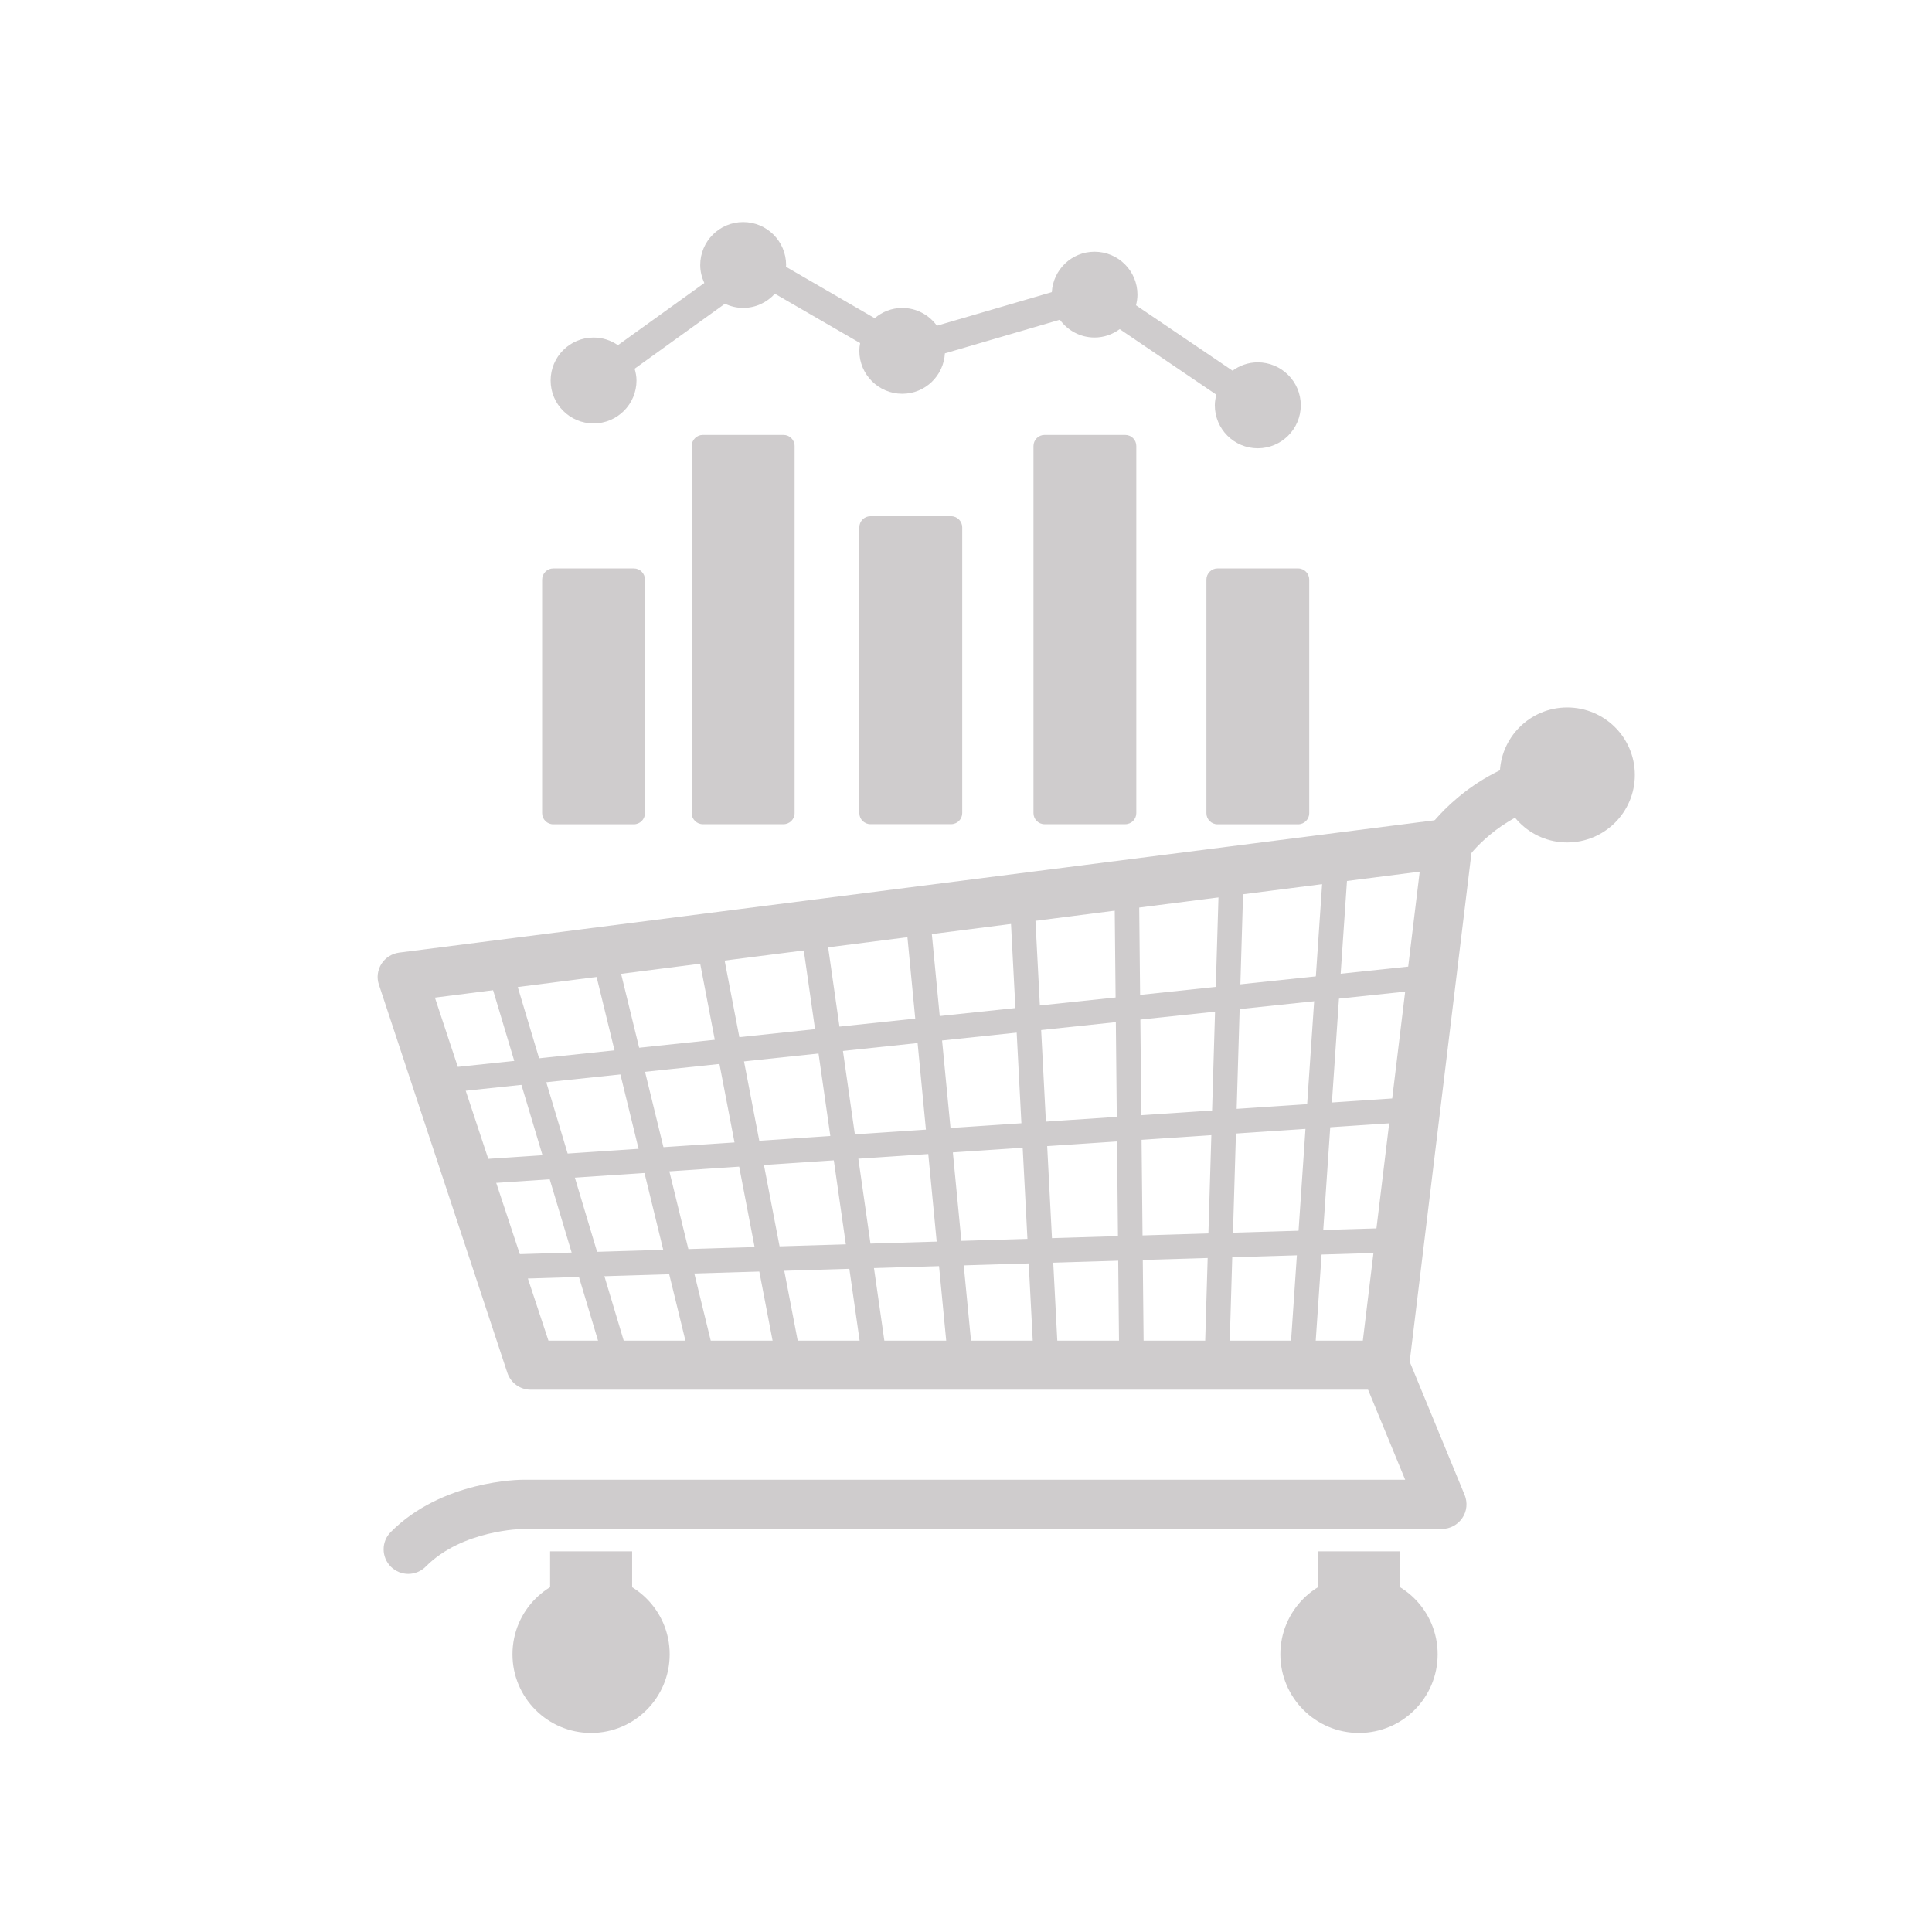 <?xml version="1.0" encoding="UTF-8" standalone="no"?>
<!-- Created with Inkscape (http://www.inkscape.org/) -->

<svg
   xmlns:dc="http://purl.org/dc/elements/1.1/"
   xmlns:cc="http://creativecommons.org/ns#"
   xmlns:rdf="http://www.w3.org/1999/02/22-rdf-syntax-ns#"
   xmlns:svg="http://www.w3.org/2000/svg"
   xmlns="http://www.w3.org/2000/svg"
   xmlns:sodipodi="http://sodipodi.sourceforge.net/DTD/sodipodi-0.dtd"
   xmlns:inkscape="http://www.inkscape.org/namespaces/inkscape"
   width="48px"
   height="48px"
   id="svg3210"
   version="1.1"
   inkscape:version="0.48.4 r9939"
   sodipodi:docname="caddie-evolution.svg">
  <defs
     id="defs3212" />
  <sodipodi:namedview
     id="base"
     pagecolor="#ffffff"
     bordercolor="#666666"
     borderopacity="1.0"
     inkscape:pageopacity="0.0"
     inkscape:pageshadow="2"
     inkscape:zoom="7"
     inkscape:cx="24"
     inkscape:cy="23.77"
     inkscape:current-layer="layer1"
     showgrid="true"
     inkscape:grid-bbox="true"
     inkscape:document-units="px"
     inkscape:window-width="605"
     inkscape:window-height="601"
     inkscape:window-x="1920"
     inkscape:window-y="297"
     inkscape:window-maximized="0" />
  <g
     id="layer1"
     inkscape:label="Layer 1"
     inkscape:groupmode="layer">
    <g
       id="g3028">
      <g
         style="fill:#cfcccd"
         transform="matrix(1.01,0,0,-1.01,13.626,33.308)"
         id="g15848">
        <path
           inkscape:connector-curvature="0"
           id="path15850"
           style="fill:#cfcccd;fill-opacity:1;fill-rule:nonzero;stroke:none"
           d="M 0,0 20.033,0 21.432,11.536 -2.793,8.438 0,0 z m 20.564,-1.207 -20.998,0 c -0.263,0 -0.492,0.165 -0.576,0.413 l -3.16,9.55 c -0.059,0.169 -0.035,0.357 0.061,0.512 0.097,0.151 0.257,0.253 0.435,0.277 l 25.721,3.287 c 0.189,0.027 0.371,-0.038 0.504,-0.169 0.135,-0.131 0.197,-0.318 0.174,-0.502 L 21.166,-0.677 c -0.037,-0.302 -0.293,-0.53 -0.602,-0.53" />
      </g>
      <g
         style="fill:#cfcccd"
         transform="matrix(1.01,0,0,-1.01,36.469,21.303)"
         id="g15852">
        <path
           inkscape:connector-curvature="0"
           id="path15854"
           style="fill:#cfcccd;fill-opacity:1;fill-rule:nonzero;stroke:none"
           d="m 0,0 -0.994,0.69 c 0.041,0.059 1.006,1.422 2.816,1.808 L 2.07,1.315 C 0.748,1.034 0.006,0.012 0,0" />
      </g>
      <g
         style="fill:#cfcccd"
         transform="matrix(1.01,0,0,-1.01,40.617,19.253)"
         id="g15856">
        <path
           inkscape:connector-curvature="0"
           id="path15858"
           style="fill:#cfcccd;fill-opacity:1;fill-rule:nonzero;stroke:none"
           d="m 0,0 c 0,-0.918 -0.746,-1.661 -1.664,-1.661 -0.916,0 -1.658,0.743 -1.658,1.661 0,0.917 0.742,1.66 1.658,1.66 C -0.746,1.66 0,0.917 0,0" />
      </g>
      <g
         style="fill:#cfcccd"
         transform="matrix(1.01,0,0,-1.01,10.143,39.103)"
         id="g15860">
        <path
           inkscape:connector-curvature="0"
           id="path15862"
           style="fill:#cfcccd;fill-opacity:1;fill-rule:nonzero;stroke:none"
           d="m 0,0 c -0.154,0 -0.309,0.06 -0.426,0.175 -0.238,0.236 -0.24,0.62 -0.004,0.855 1.26,1.271 3.176,1.286 3.254,1.286 l 21.699,0 -1.066,2.588 c -0.127,0.309 0.02,0.663 0.326,0.788 0.311,0.13 0.662,-0.018 0.791,-0.327 L 25.986,1.941 C 26.061,1.757 26.043,1.542 25.928,1.375 25.816,1.209 25.629,1.106 25.426,1.106 l -22.602,0 C 2.814,1.106 1.328,1.088 0.43,0.179 0.311,0.06 0.154,0 0,0" />
      </g>
      <g
         style="fill:#cfcccd"
         transform="matrix(1.01,0,0,-1.01,35.718,41.101)"
         id="g15864">
        <path
           inkscape:connector-curvature="0"
           id="path15866"
           style="fill:#cfcccd;fill-opacity:1;fill-rule:nonzero;stroke:none"
           d="m 0,0 c 0,-1.067 -0.865,-1.934 -1.936,-1.934 -1.066,0 -1.933,0.867 -1.933,1.934 0,1.07 0.867,1.935 1.933,1.935 C -0.865,1.935 0,1.07 0,0" />
      </g>
      <g
         style="fill:#cfcccd"
         transform="matrix(1.01,0,0,-1.01,16.638,41.101)"
         id="g15868">
        <path
           inkscape:connector-curvature="0"
           id="path15870"
           style="fill:#cfcccd;fill-opacity:1;fill-rule:nonzero;stroke:none"
           d="m 0,0 c 0,-1.067 -0.865,-1.934 -1.934,-1.934 -1.068,0 -1.933,0.867 -1.933,1.934 0,1.07 0.865,1.935 1.933,1.935 C -0.865,1.935 0,1.07 0,0" />
      </g>
      <g
         style="fill:#cfcccd"
         transform="matrix(1.01,0,0,-1.01,10.884,27.171)"
         id="g15872">
        <path
           inkscape:connector-curvature="0"
           id="path15874"
           style="fill:#cfcccd;fill-opacity:1;fill-rule:nonzero;stroke:none"
           d="M 0,0 -0.064,0.601 24.662,3.209 24.725,2.608 0,0 z" />
      </g>
      <g
         style="fill:#cfcccd"
         transform="matrix(1.01,0,0,-1.01,11.92,29.415)"
         id="g15876">
        <path
           inkscape:connector-curvature="0"
           id="path15878"
           style="fill:#cfcccd;fill-opacity:1;fill-rule:nonzero;stroke:none"
           d="M 0,0 -0.041,0.601 23.545,2.177 23.586,1.574 0,0 z" />
      </g>
      <g
         style="fill:#cfcccd"
         transform="matrix(1.01,0,0,-1.01,15.066,34.004)"
         id="g15880">
        <path
           inkscape:connector-curvature="0"
           id="path15882"
           style="fill:#cfcccd;fill-opacity:1;fill-rule:nonzero;stroke:none"
           d="M 0,0 -2.949,9.849 -2.371,10.022 0.58,0.174 0,0 z" />
      </g>
      <g
         style="fill:#cfcccd"
         transform="matrix(1.01,0,0,-1.01,17.186,33.951)"
         id="g15884">
        <path
           inkscape:connector-curvature="0"
           id="path15886"
           style="fill:#cfcccd;fill-opacity:1;fill-rule:nonzero;stroke:none"
           d="M 0,0 -2.477,10.143 -1.891,10.287 0.588,0.143 0,0 z" />
      </g>
      <g
         style="fill:#cfcccd"
         transform="matrix(1.01,0,0,-1.01,19.308,33.899)"
         id="g15888">
        <path
           inkscape:connector-curvature="0"
           id="path15890"
           style="fill:#cfcccd;fill-opacity:1;fill-rule:nonzero;stroke:none"
           d="M 0,0 -2.004,10.435 -1.41,10.549 0.596,0.115 0,0 z" />
      </g>
      <g
         style="fill:#cfcccd"
         transform="matrix(1.01,0,0,-1.01,21.434,33.846)"
         id="g15892">
        <path
           inkscape:connector-curvature="0"
           id="path15894"
           style="fill:#cfcccd;fill-opacity:1;fill-rule:nonzero;stroke:none"
           d="M 0,0 -1.535,10.727 -0.937,10.812 0.596,0.085 0,0 z" />
      </g>
      <g
         style="fill:#cfcccd"
         transform="matrix(1.01,0,0,-1.01,23.555,33.796)"
         id="g15896">
        <path
           inkscape:connector-curvature="0"
           id="path15898"
           style="fill:#cfcccd;fill-opacity:1;fill-rule:nonzero;stroke:none"
           d="M 0,0 -1.059,11.02 -0.457,11.078 0.604,0.061 0,0 z" />
      </g>
      <g
         style="fill:#cfcccd"
         transform="matrix(1.01,0,0,-1.01,25.681,33.742)"
         id="g15900">
        <path
           inkscape:connector-curvature="0"
           id="path15902"
           style="fill:#cfcccd;fill-opacity:1;fill-rule:nonzero;stroke:none"
           d="M 0,0 -0.59,11.309 0.014,11.343 0.602,0.033 0,0 z" />
      </g>
      <g
         style="fill:#cfcccd"
         transform="matrix(1.01,0,0,-1.01,27.805,33.691)"
         id="g15904">
        <path
           inkscape:connector-curvature="0"
           id="path15906"
           style="fill:#cfcccd;fill-opacity:1;fill-rule:nonzero;stroke:none"
           d="M 0,0 -0.115,11.601 0.488,11.605 0.605,0.006 0,0 z" />
      </g>
      <g
         style="fill:#cfcccd"
         transform="matrix(1.01,0,0,-1.01,30.543,33.66)"
         id="g15908">
        <path
           inkscape:connector-curvature="0"
           id="path15910"
           style="fill:#cfcccd;fill-opacity:1;fill-rule:nonzero;stroke:none"
           d="M 0,0 -0.604,0.019 -0.248,11.913 0.354,11.894 0,0 z" />
      </g>
      <g
         style="fill:#cfcccd"
         transform="matrix(1.01,0,0,-1.01,32.667,33.633)"
         id="g15912">
        <path
           inkscape:connector-curvature="0"
           id="path15914"
           style="fill:#cfcccd;fill-opacity:1;fill-rule:nonzero;stroke:none"
           d="M 0,0 -0.604,0.039 0.225,12.227 0.828,12.185 0,0 z" />
      </g>
      <g
         style="fill:#cfcccd"
         transform="matrix(1.01,0,0,-1.01,12.389,31.786)"
         id="g15916">
        <path
           inkscape:connector-curvature="0"
           id="path15918"
           style="fill:#cfcccd;fill-opacity:1;fill-rule:nonzero;stroke:none"
           d="M 0,0 -0.02,0.605 22.156,1.272 22.176,0.669 0,0 z" />
      </g>
      <path
         inkscape:connector-curvature="0"
         id="path15920"
         style="fill:#cfcccd;fill-opacity:1;fill-rule:nonzero;stroke:none"
         d="m 34.783,41.101 -2.04,0 0,-2.559 2.04,0 0,2.559 z" />
      <path
         inkscape:connector-curvature="0"
         id="path15922"
         style="fill:#cfcccd;fill-opacity:1;fill-rule:nonzero;stroke:none"
         d="m 15.705,41.101 -2.038,0 0,-2.559 2.038,0 0,2.559 z" />
      <g
         style="fill:#cfcccd"
         id="g12898"
         transform="matrix(1.015,0,0,1.015,13.469,3.469)">
        <g
           style="fill:#cfcccd"
           id="g12900">
          <path
             id="path12902"
             d="M 2.245,10.496 H 0.272 C 0.122,10.496 0,10.62 0,10.77 v 5.717 c 0,0.15 0.122,0.272 0.272,0.272 h 1.973 c 0.15,0 0.272,-0.122 0.272,-0.272 V 10.77 C 2.518,10.62 2.396,10.496 2.245,10.496 z"
             style="fill:#cfcccd"
             inkscape:connector-curvature="0" />
          <path
             id="path12904"
             d="m 18.504,10.496 h -1.973 c -0.15,0 -0.271,0.124 -0.271,0.274 v 5.717 c 0,0.15 0.121,0.272 0.271,0.272 h 1.973 c 0.152,0 0.273,-0.122 0.273,-0.272 V 10.77 c 0,-0.15 -0.121,-0.274 -0.273,-0.274 z"
             style="fill:#cfcccd"
             inkscape:connector-curvature="0" />
          <path
             id="path12906"
             d="M 5.907,7.228 H 3.934 c -0.15,0 -0.273,0.122 -0.273,0.273 v 8.984 c 0,0.15 0.123,0.272 0.273,0.272 h 1.973 c 0.151,0 0.273,-0.122 0.273,-0.272 V 7.501 C 6.18,7.349 6.058,7.228 5.907,7.228 z"
             style="fill:#cfcccd"
             inkscape:connector-curvature="0" />
          <path
             id="path12908"
             d="m 14.271,7.228 h -1.973 c -0.15,0 -0.271,0.122 -0.271,0.273 v 8.984 c 0,0.15 0.121,0.272 0.271,0.272 h 1.973 c 0.152,0 0.273,-0.122 0.273,-0.272 V 7.501 C 14.545,7.349 14.424,7.228 14.271,7.228 z"
             style="fill:#cfcccd"
             inkscape:connector-curvature="0" />
          <path
             id="path12910"
             d="M 10.01,9.218 H 8.036 c -0.15,0 -0.272,0.123 -0.272,0.272 v 6.994 c 0,0.15 0.122,0.272 0.272,0.272 h 1.974 c 0.152,0 0.273,-0.122 0.273,-0.272 V 9.49 c 0,-0.149 -0.121,-0.272 -0.273,-0.272 z"
             style="fill:#cfcccd"
             inkscape:connector-curvature="0" />
          <path
             id="path12912"
             d="M 1.259,6.947 C 1.84,6.947 2.31,6.477 2.31,5.896 2.31,5.795 2.291,5.7 2.264,5.608 L 4.475,4.017 c 0.136,0.064 0.286,0.102 0.446,0.102 0.309,0 0.583,-0.135 0.776,-0.347 L 7.784,4.98 c -0.012,0.062 -0.02,0.126 -0.02,0.19 0,0.58 0.471,1.051 1.051,1.051 0.559,0 1.012,-0.438 1.044,-0.989 l 2.814,-0.823 c 0.191,0.262 0.498,0.435 0.848,0.435 0.232,0 0.443,-0.077 0.617,-0.205 l 2.365,1.604 c -0.02,0.083 -0.037,0.17 -0.037,0.26 0,0.581 0.471,1.052 1.051,1.052 0.58,0 1.053,-0.471 1.053,-1.052 0,-0.581 -0.473,-1.051 -1.053,-1.051 -0.232,0 -0.443,0.077 -0.617,0.204 L 14.537,4.055 c 0.02,-0.084 0.035,-0.17 0.035,-0.26 0,-0.581 -0.469,-1.051 -1.051,-1.051 -0.559,0 -1.012,0.438 -1.045,0.989 L 9.663,4.555 C 9.472,4.292 9.164,4.12 8.815,4.12 8.556,4.12 8.323,4.216 8.14,4.371 L 5.968,3.112 c 0,-0.015 0.004,-0.028 0.004,-0.042 0,-0.581 -0.47,-1.052 -1.051,-1.052 -0.581,0 -1.051,0.47 -1.051,1.051 0,0.158 0.038,0.306 0.1,0.441 L 1.855,5.032 C 1.686,4.914 1.481,4.845 1.259,4.845 c -0.581,0 -1.051,0.471 -1.051,1.051 0,0.581 0.47,1.051 1.051,1.051 z"
             style="fill:#cfcccd"
             inkscape:connector-curvature="0" />
        </g>
      </g>
    </g>
  </g>
</svg>
